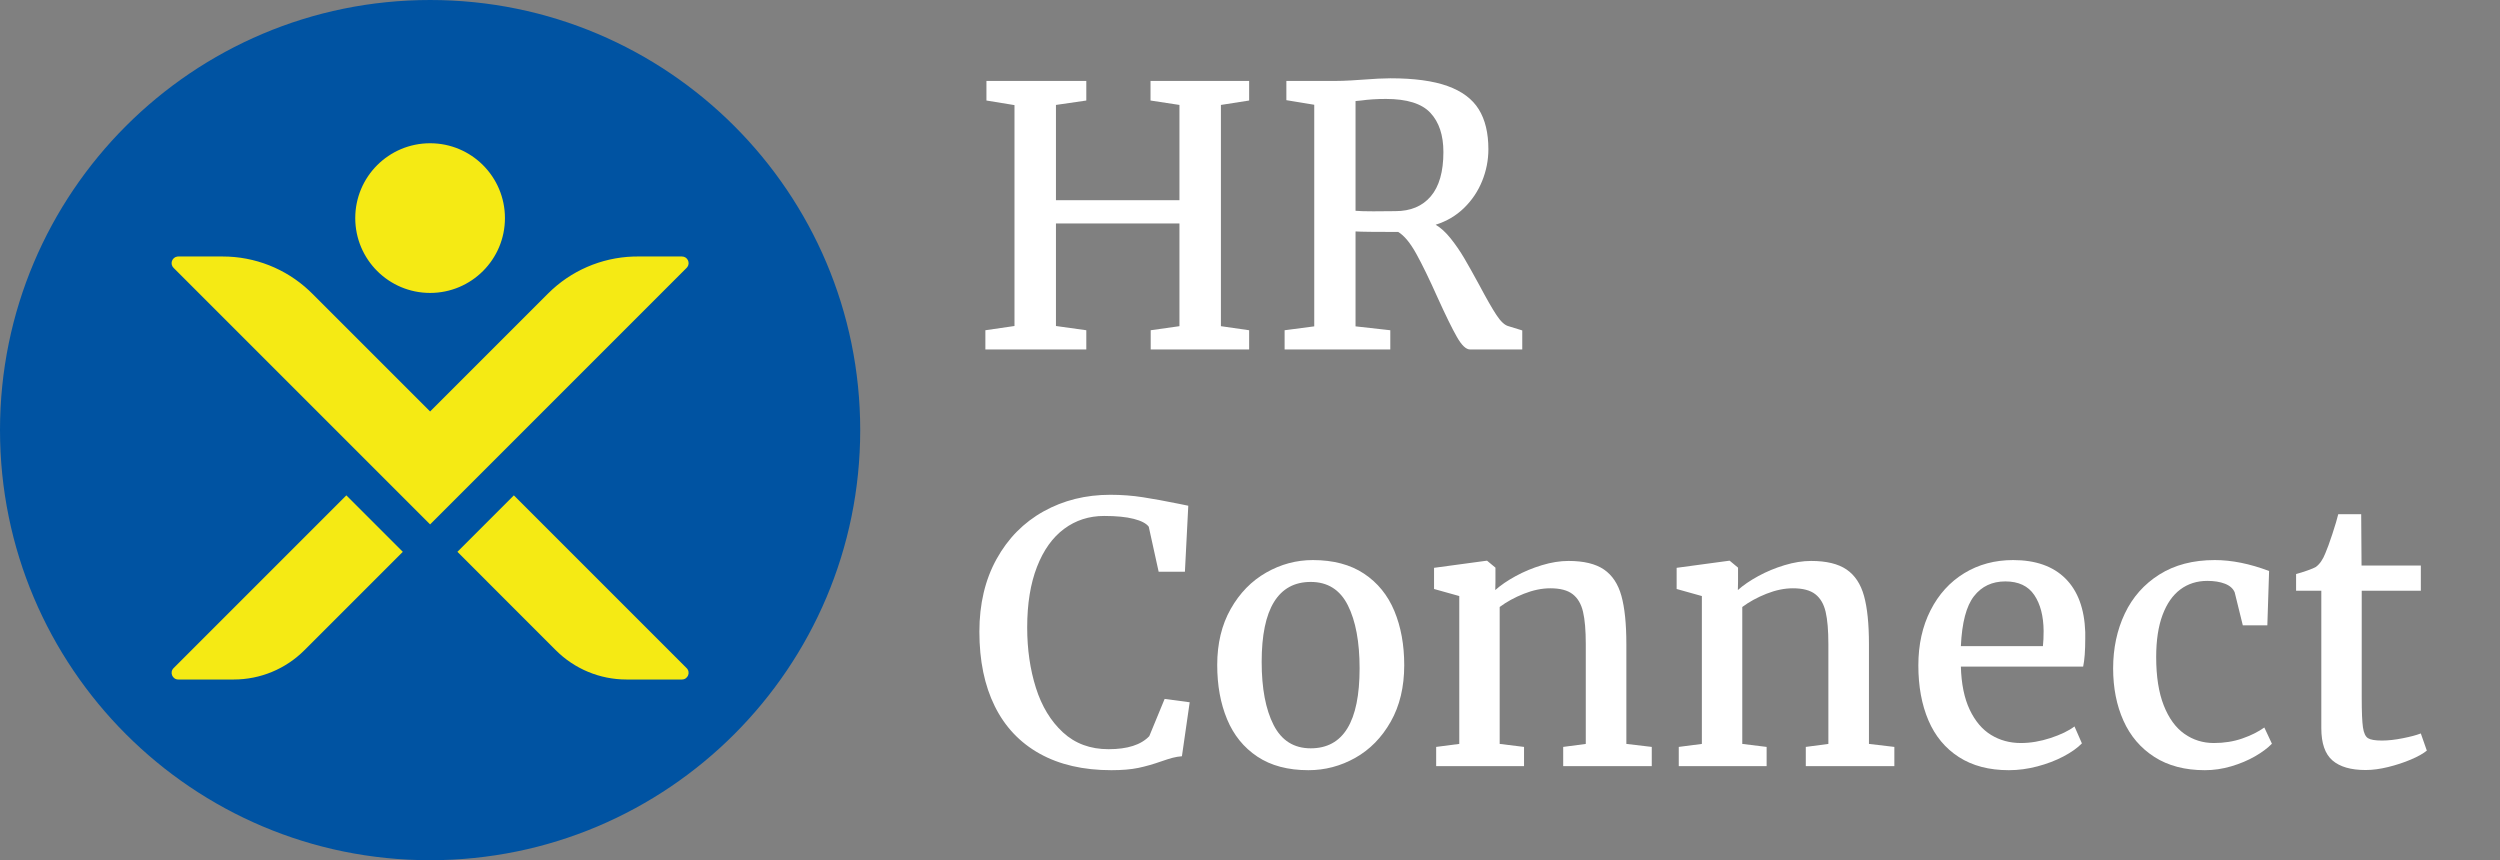 <?xml version="1.0" encoding="UTF-8"?>
<svg width="186px" height="64px" viewBox="0 0 186 64" version="1.1" xmlns="http://www.w3.org/2000/svg" xmlns:xlink="http://www.w3.org/1999/xlink">
    <rect x="0" y="0" width="186" height="64" fill="#808080" stroke="none"/>
    <title>logo/hrc/color-light/stacked/hrc-logo-color-light-stacked</title>
    <g id="logo/hrc/color-light/stacked/hrc-logo-color-light-stacked" stroke="none" stroke-width="1" fill="none" fill-rule="evenodd">
        <g id="mark/hrconnect">
            <path d="M64,32 C64,49.674 49.673,64 32,64 C14.327,64 0,49.674 0,32 C0,14.327 14.327,-0 32,-0 C49.673,-0 64,14.327 64,32" id="circle" fill="#0053A2" fill-rule="nonzero"></path>
            <path d="M25.769,36.855 L29.969,41.055 L22.644,48.38 C21.251,49.773 19.363,50.555 17.394,50.555 L17.394,50.555 L13.264,50.555 C12.823,50.555 12.602,50.022 12.914,49.71 L12.914,49.71 L25.769,36.855 Z M38.231,36.855 L51.086,49.71 C51.398,50.022 51.178,50.555 50.736,50.555 L46.606,50.555 C44.638,50.555 42.749,49.773 41.356,48.38 L34.032,41.055 L38.231,36.855 Z M16.573,19.083 C18.959,19.083 21.252,19.989 22.99,21.612 L23.223,21.838 L32,30.614 L40.776,21.838 C42.464,20.15 44.726,19.17 47.102,19.088 L47.426,19.083 L50.736,19.083 C51.148,19.083 51.368,19.547 51.142,19.863 L51.086,19.928 L32,39.015 L12.913,19.928 C12.622,19.637 12.795,19.153 13.178,19.09 L13.263,19.083 L16.573,19.083 Z M32,10.658 C35.075,10.658 37.568,13.151 37.568,16.226 C37.568,19.301 35.075,21.794 32,21.794 C28.924,21.794 26.431,19.301 26.431,16.226 C26.431,13.151 28.924,10.658 32,10.658 Z" id="icon" fill="#F5EA14"></path>
        </g>
        <g id="HR-Connect" transform="translate(72.866, 5.825)" fill="#FFFFFF" fill-rule="nonzero">
            <polygon id="Path" points="2.612 18.43 2.612 1.995 0.525 1.654 0.525 0.197 7.955 0.197 7.955 1.654 5.697 1.982 5.697 9.07 14.885 9.07 14.885 1.982 12.733 1.654 12.733 0.197 20.07 0.197 20.07 1.654 17.97 1.982 17.97 18.443 20.07 18.745 20.07 20.175 12.746 20.175 12.746 18.745 14.885 18.443 14.885 10.803 5.697 10.803 5.697 18.43 7.955 18.745 7.955 20.175 0.446 20.175 0.446 18.745"></polygon>
            <path d="M24.914,18.456 L24.914,1.969 L22.84,1.628 L22.84,0.197 L26.45,0.197 C26.835,0.197 27.238,0.184 27.658,0.158 C28.078,0.131 28.349,0.114 28.471,0.105 C29.364,0.035 30.068,0 30.585,0 C32.353,0 33.77,0.193 34.838,0.578 C35.905,0.963 36.678,1.54 37.155,2.31 C37.632,3.08 37.87,4.069 37.87,5.277 C37.87,6.091 37.715,6.88 37.404,7.646 C37.093,8.412 36.643,9.081 36.052,9.655 C35.461,10.228 34.759,10.641 33.945,10.895 C34.321,11.114 34.693,11.453 35.061,11.912 C35.428,12.372 35.765,12.862 36.072,13.382 C36.378,13.903 36.754,14.575 37.201,15.397 C37.726,16.386 38.148,17.124 38.467,17.609 C38.787,18.095 39.086,18.373 39.366,18.443 L40.39,18.758 L40.39,20.175 L36.505,20.175 C36.207,20.175 35.881,19.865 35.527,19.243 C35.173,18.622 34.698,17.655 34.103,16.343 C33.481,14.951 32.948,13.853 32.501,13.048 C32.055,12.243 31.609,11.704 31.162,11.433 C29.421,11.433 28.362,11.42 27.986,11.394 L27.986,18.456 L30.572,18.745 L30.572,20.175 L22.709,20.175 L22.709,18.745 L24.914,18.456 Z M30.952,9.884 C32.081,9.884 32.959,9.517 33.584,8.782 C34.21,8.047 34.523,6.948 34.523,5.487 C34.523,4.235 34.201,3.264 33.558,2.573 C32.915,1.881 31.81,1.536 30.244,1.536 C29.578,1.536 28.961,1.575 28.393,1.654 L27.986,1.693 L27.986,9.858 C28.266,9.884 28.708,9.897 29.312,9.897 L30.952,9.884 Z" id="Shape"></path>
            <path d="M0,41.173 C0,39.108 0.427,37.305 1.28,35.765 C2.133,34.225 3.299,33.043 4.778,32.221 C6.257,31.398 7.911,30.987 9.74,30.987 C10.58,30.987 11.392,31.048 12.175,31.171 C12.958,31.293 13.844,31.455 14.833,31.656 L15.542,31.801 L15.292,36.71 L13.337,36.71 L12.601,33.363 C12.418,33.118 12.046,32.923 11.486,32.779 C10.926,32.634 10.191,32.562 9.28,32.562 C8.16,32.562 7.169,32.881 6.307,33.52 C5.445,34.159 4.771,35.102 4.286,36.349 C3.8,37.596 3.557,39.099 3.557,40.858 C3.557,42.486 3.774,43.984 4.207,45.354 C4.64,46.723 5.31,47.826 6.215,48.662 C7.121,49.497 8.252,49.915 9.609,49.915 C11.018,49.915 12.028,49.592 12.641,48.944 L13.783,46.174 L15.647,46.424 L15.069,50.44 C14.833,50.458 14.605,50.495 14.387,50.552 C14.168,50.609 13.883,50.699 13.533,50.821 C12.938,51.031 12.37,51.193 11.827,51.307 C11.284,51.42 10.615,51.477 9.819,51.477 C7.736,51.477 5.959,51.068 4.489,50.25 C3.019,49.432 1.903,48.253 1.142,46.712 C0.381,45.172 0,43.326 0,41.173 Z" id="Path"></path>
            <path d="M24.809,35.844 C26.332,35.844 27.601,36.181 28.616,36.854 C29.631,37.528 30.384,38.454 30.874,39.631 C31.364,40.808 31.609,42.153 31.609,43.667 C31.609,45.286 31.274,46.686 30.604,47.868 C29.935,49.049 29.056,49.946 27.966,50.559 C26.877,51.171 25.715,51.477 24.481,51.477 C22.958,51.477 21.692,51.14 20.681,50.467 C19.67,49.793 18.92,48.867 18.43,47.69 C17.94,46.513 17.695,45.168 17.695,43.654 C17.695,42.053 18.029,40.661 18.699,39.48 C19.368,38.298 20.248,37.397 21.337,36.776 C22.427,36.154 23.584,35.844 24.809,35.844 Z M28.288,43.903 C28.288,41.934 27.997,40.37 27.415,39.211 C26.833,38.051 25.912,37.471 24.652,37.471 C23.444,37.471 22.534,37.968 21.921,38.961 C21.309,39.954 21.002,41.44 21.002,43.418 C21.002,45.387 21.298,46.951 21.888,48.11 C22.479,49.27 23.4,49.85 24.652,49.85 C27.076,49.85 28.288,47.868 28.288,43.903 Z" id="Shape"></path>
            <path d="M35.704,49.522 L35.704,38.521 L33.827,37.996 L33.827,36.421 L37.712,35.896 L37.778,35.896 L38.395,36.408 L38.395,37.471 L38.382,38.075 C38.784,37.716 39.29,37.371 39.898,37.038 C40.506,36.706 41.158,36.434 41.854,36.224 C42.55,36.014 43.208,35.909 43.829,35.909 C44.967,35.909 45.847,36.122 46.468,36.546 C47.089,36.97 47.522,37.625 47.767,38.508 C48.012,39.392 48.135,40.591 48.135,42.105 L48.135,49.522 L50.025,49.745 L50.025,51.175 L43.436,51.175 L43.436,49.745 L45.116,49.522 L45.116,42.092 C45.116,41.077 45.048,40.278 44.912,39.696 C44.777,39.114 44.521,38.677 44.144,38.384 C43.768,38.091 43.213,37.944 42.477,37.944 C41.847,37.944 41.191,38.08 40.508,38.351 C39.826,38.622 39.226,38.95 38.71,39.335 L38.71,49.522 L40.522,49.745 L40.522,51.175 L33.985,51.175 L33.985,49.745 L35.704,49.522 Z" id="Path"></path>
            <path d="M53.753,49.522 L53.753,38.521 L51.876,37.996 L51.876,36.421 L55.761,35.896 L55.827,35.896 L56.444,36.408 L56.444,37.471 L56.431,38.075 C56.833,37.716 57.339,37.371 57.947,37.038 C58.555,36.706 59.207,36.434 59.903,36.224 C60.599,36.014 61.257,35.909 61.878,35.909 C63.016,35.909 63.896,36.122 64.517,36.546 C65.138,36.97 65.571,37.625 65.816,38.508 C66.061,39.392 66.184,40.591 66.184,42.105 L66.184,49.522 L68.074,49.745 L68.074,51.175 L61.485,51.175 L61.485,49.745 L63.165,49.522 L63.165,42.092 C63.165,41.077 63.097,40.278 62.961,39.696 C62.826,39.114 62.57,38.677 62.193,38.384 C61.817,38.091 61.261,37.944 60.526,37.944 C59.896,37.944 59.24,38.08 58.557,38.351 C57.875,38.622 57.275,38.95 56.759,39.335 L56.759,49.522 L58.571,49.745 L58.571,51.175 L52.034,51.175 L52.034,49.745 L53.753,49.522 Z" id="Path"></path>
            <path d="M69.859,43.68 C69.859,42.14 70.161,40.775 70.765,39.585 C71.369,38.395 72.205,37.474 73.272,36.822 C74.34,36.17 75.552,35.844 76.908,35.844 C78.588,35.844 79.888,36.303 80.807,37.222 C81.726,38.141 82.216,39.467 82.277,41.199 L82.277,41.672 C82.277,42.591 82.225,43.291 82.12,43.772 L73.023,43.772 C73.058,45.059 73.277,46.126 73.679,46.975 C74.082,47.824 74.611,48.45 75.267,48.852 C75.924,49.255 76.663,49.456 77.486,49.456 C78.203,49.456 78.941,49.331 79.698,49.082 C80.455,48.832 81.048,48.546 81.476,48.222 L82.028,49.482 C81.695,49.823 81.238,50.147 80.656,50.454 C80.074,50.76 79.426,51.007 78.713,51.195 C78,51.383 77.293,51.477 76.593,51.477 C75.123,51.477 73.883,51.151 72.872,50.499 C71.861,49.847 71.106,48.937 70.608,47.769 C70.109,46.601 69.859,45.238 69.859,43.68 Z M79.127,42.249 C79.162,41.934 79.179,41.558 79.179,41.121 C79.17,40.009 78.939,39.117 78.483,38.443 C78.028,37.769 77.311,37.432 76.331,37.432 C75.351,37.432 74.574,37.797 74.001,38.528 C73.428,39.259 73.102,40.499 73.023,42.249 L79.127,42.249 Z" id="Shape"></path>
            <path d="M91.912,35.844 C93.172,35.844 94.52,36.115 95.955,36.658 L95.824,40.7 L93.999,40.7 L93.395,38.246 C93.273,37.957 93.03,37.743 92.667,37.603 C92.304,37.463 91.868,37.393 91.361,37.393 C90.591,37.393 89.921,37.605 89.352,38.029 C88.783,38.454 88.341,39.088 88.026,39.933 C87.711,40.777 87.554,41.821 87.554,43.063 C87.554,44.507 87.742,45.706 88.118,46.66 C88.495,47.614 89.007,48.318 89.654,48.773 C90.302,49.228 91.032,49.456 91.846,49.456 C92.608,49.456 93.31,49.344 93.953,49.121 C94.596,48.898 95.145,48.625 95.6,48.301 L96.165,49.508 C95.85,49.832 95.43,50.145 94.905,50.447 C94.38,50.749 93.791,50.996 93.139,51.189 C92.487,51.381 91.833,51.477 91.177,51.477 C89.698,51.477 88.447,51.149 87.423,50.493 C86.399,49.837 85.631,48.937 85.119,47.795 C84.607,46.653 84.351,45.356 84.351,43.903 C84.351,42.407 84.64,41.048 85.217,39.828 C85.795,38.607 86.653,37.638 87.79,36.92 C88.928,36.202 90.302,35.844 91.912,35.844 Z" id="Path"></path>
            <path d="M97.963,38.128 L97.963,36.881 C98.208,36.819 98.49,36.732 98.81,36.618 C99.129,36.504 99.337,36.417 99.433,36.356 C99.722,36.146 99.958,35.804 100.142,35.332 C100.274,35.034 100.446,34.559 100.661,33.908 C100.875,33.256 101.022,32.763 101.1,32.431 L102.807,32.431 L102.833,36.251 L107.244,36.251 L107.244,38.128 L102.846,38.128 L102.846,46.069 C102.846,47.137 102.877,47.879 102.938,48.294 C102.999,48.71 103.124,48.977 103.312,49.095 C103.5,49.213 103.844,49.272 104.343,49.272 L104.356,49.272 C104.811,49.272 105.325,49.215 105.898,49.101 C106.471,48.988 106.916,48.87 107.231,48.747 L107.244,48.747 L107.69,50.02 C107.427,50.239 107.034,50.46 106.509,50.683 C105.984,50.906 105.419,51.092 104.815,51.241 C104.211,51.39 103.656,51.464 103.148,51.464 L103.122,51.464 C102.037,51.464 101.219,51.226 100.667,50.749 C100.116,50.272 99.84,49.473 99.84,48.353 L99.84,38.128 L97.963,38.128 Z" id="Path"></path>
        </g>
    </g>
</svg>
